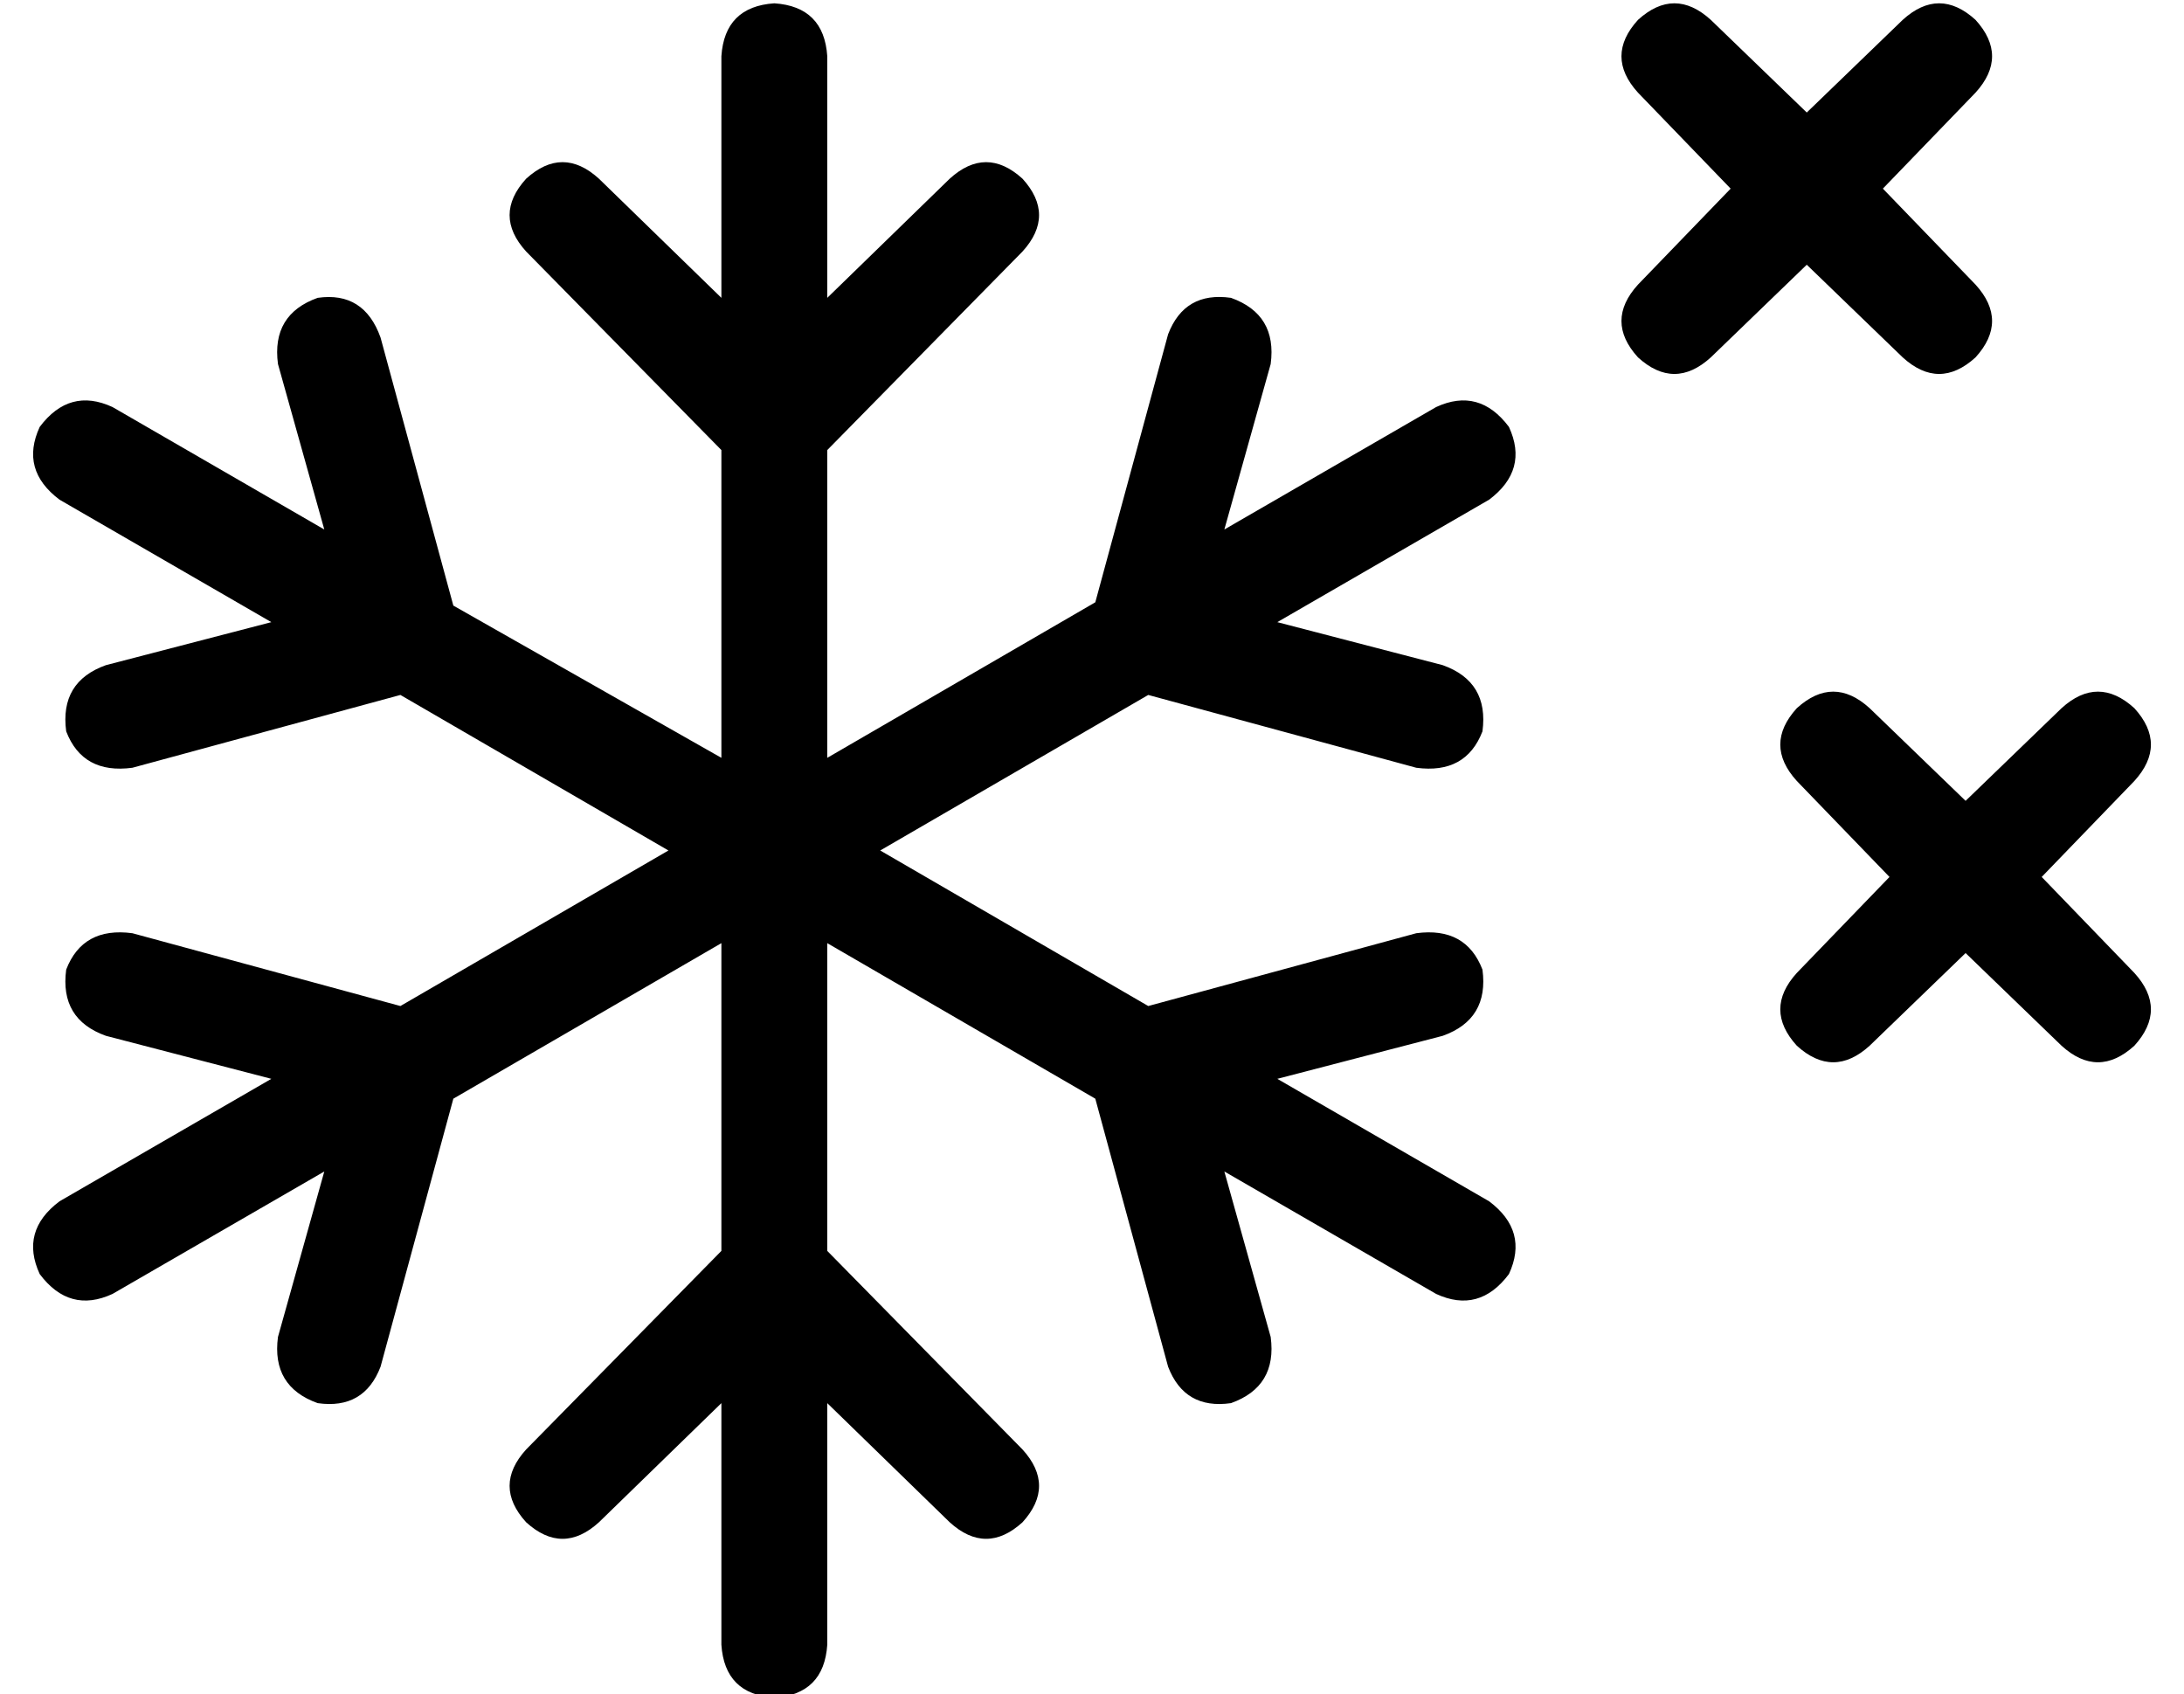 <?xml version="1.0" standalone="no"?>
<!DOCTYPE svg PUBLIC "-//W3C//DTD SVG 1.1//EN" "http://www.w3.org/Graphics/SVG/1.1/DTD/svg11.dtd" >
<svg xmlns="http://www.w3.org/2000/svg" xmlns:xlink="http://www.w3.org/1999/xlink" version="1.1" viewBox="-10 -40 660 512">
   <path fill="currentColor"
d="M507 -34q-11 -10 -22 0q-10 11 0 22l28 29v0l-28 29v0q-10 11 0 22q11 10 22 0l29 -28v0l29 28v0q11 10 22 0q10 -11 0 -22l-28 -29v0l28 -29v0q10 -11 0 -22q-11 -10 -22 0l-29 28v0l-29 -28v0zM240 -23q-1 -15 -16 -16q-15 1 -16 16v73v0l-37 -36v0q-11 -10 -22 0
q-10 11 0 22l59 60v0v93v0l-81 -46v0l-22 -81v0q-5 -14 -19 -12q-14 5 -12 20l14 50v0l-64 -37v0q-13 -6 -22 6q-6 13 6 22l64 37v0l-50 13v0q-14 5 -12 20q5 13 20 11l81 -22v0l81 47v0l-81 47v0l-81 -22v0q-15 -2 -20 11q-2 15 12 20l50 13v0l-64 37v0q-12 9 -6 22
q9 12 22 6l64 -37v0l-14 50v0q-2 15 12 20q14 2 19 -11l22 -81v0l81 -47v0v93v0l-59 60v0q-10 11 0 22q11 10 22 0l37 -36v0v73v0q1 15 16 16q15 -1 16 -16v-73v0l37 36v0q11 10 22 0q10 -11 0 -22l-59 -60v0v-93v0l81 47v0l22 81v0q5 13 19 11q14 -5 12 -20l-14 -50v0
l64 37v0q13 6 22 -6q6 -13 -6 -22l-64 -37v0l50 -13v0q14 -5 12 -20q-5 -13 -20 -11l-81 22v0l-81 -47v0l81 -47v0l81 22v0q15 2 20 -11q2 -15 -12 -20l-50 -13v0l64 -37v0q12 -9 6 -22q-9 -12 -22 -6l-64 37v0l14 -50v0q2 -15 -12 -20q-14 -2 -19 11l-22 81v0l-81 47v0v-93
v0l59 -60v0q10 -11 0 -22q-11 -10 -22 0l-37 36v0v-73v0zM533 174q-10 11 0 22l28 29v0l-28 29v0q-10 11 0 22q11 10 22 0l29 -28v0l29 28v0q11 10 22 0q10 -11 0 -22l-28 -29v0l28 -29v0q10 -11 0 -22q-11 -10 -22 0l-29 28v0l-29 -28v0q-11 -10 -22 0v0z" />
</svg>
